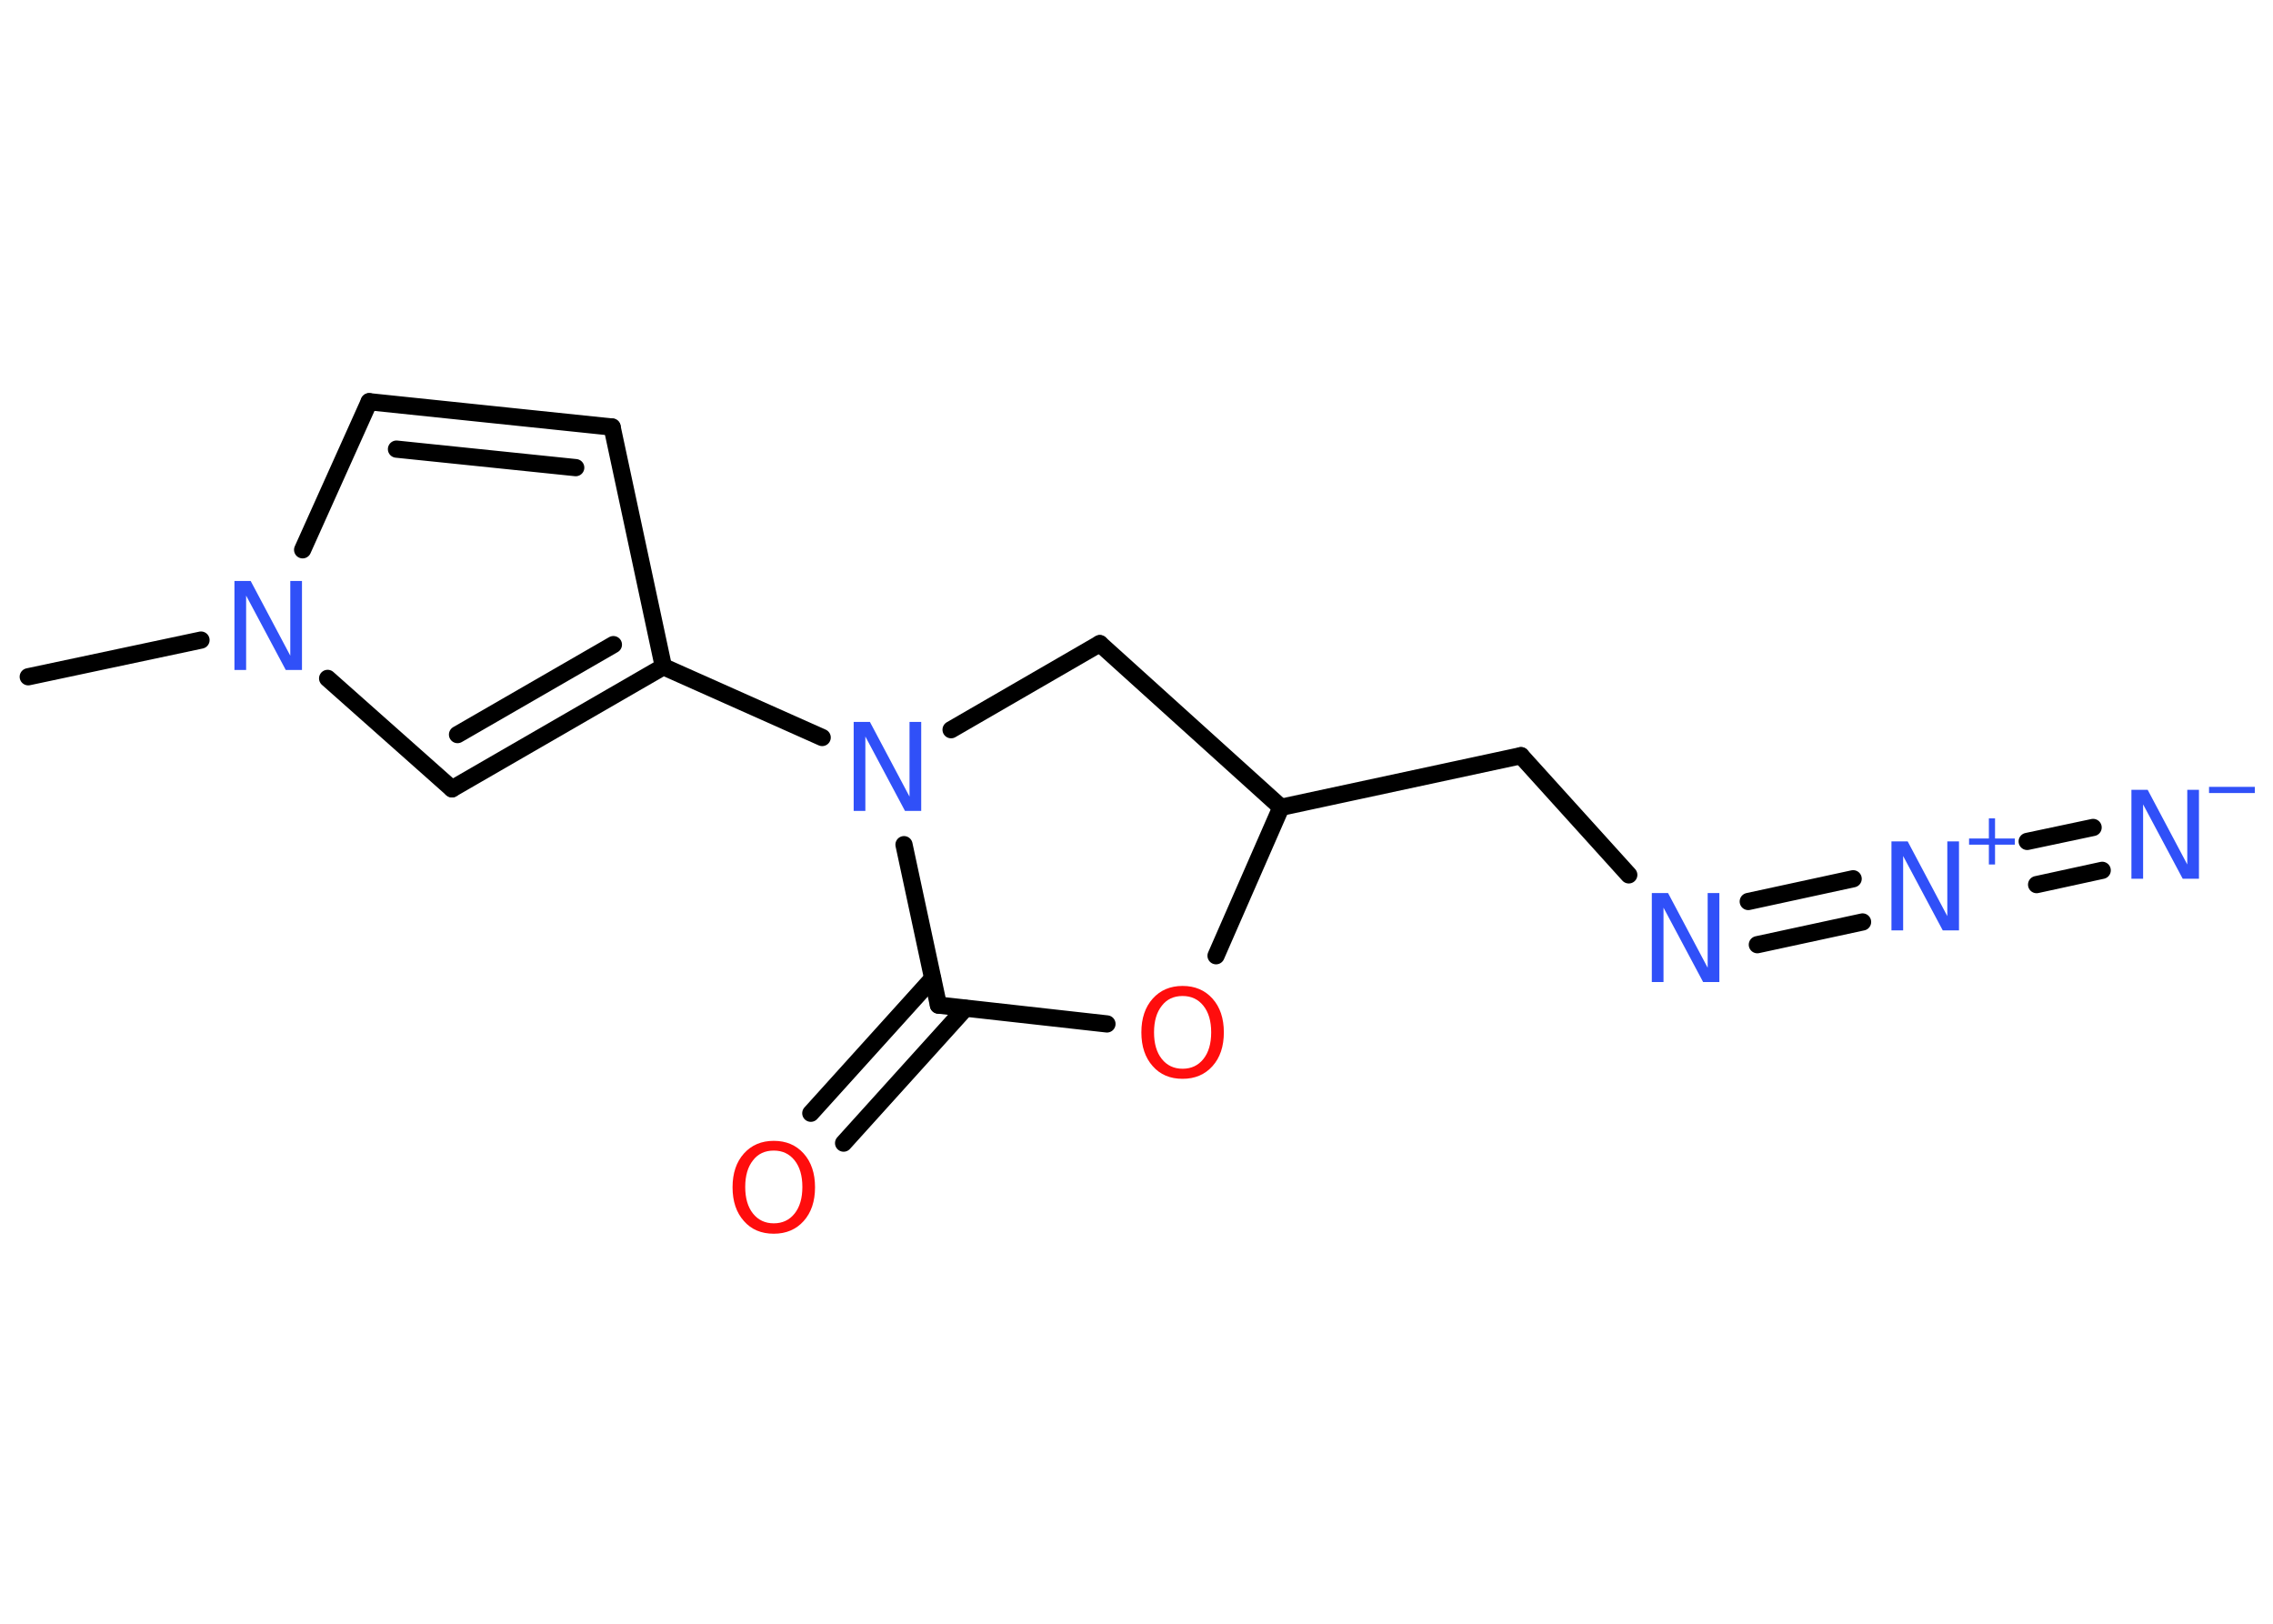<?xml version='1.0' encoding='UTF-8'?>
<!DOCTYPE svg PUBLIC "-//W3C//DTD SVG 1.1//EN" "http://www.w3.org/Graphics/SVG/1.1/DTD/svg11.dtd">
<svg version='1.2' xmlns='http://www.w3.org/2000/svg' xmlns:xlink='http://www.w3.org/1999/xlink' width='70.0mm' height='50.0mm' viewBox='0 0 70.0 50.0'>
  <desc>Generated by the Chemistry Development Kit (http://github.com/cdk)</desc>
  <g stroke-linecap='round' stroke-linejoin='round' stroke='#000000' stroke-width='.53' fill='#3050F8'>
    <rect x='.0' y='.0' width='70.0' height='50.0' fill='#FFFFFF' stroke='none'/>
    <g id='mol1' class='mol'>
      <line id='mol1bnd1' class='bond' x1='.87' y1='20.84' x2='6.19' y2='19.71'/>
      <line id='mol1bnd2' class='bond' x1='9.32' y1='16.93' x2='11.37' y2='12.37'/>
      <g id='mol1bnd3' class='bond'>
        <line x1='18.85' y1='13.15' x2='11.37' y2='12.37'/>
        <line x1='17.73' y1='14.4' x2='12.21' y2='13.83'/>
      </g>
      <line id='mol1bnd4' class='bond' x1='18.85' y1='13.15' x2='20.43' y2='20.53'/>
      <line id='mol1bnd5' class='bond' x1='20.43' y1='20.53' x2='25.32' y2='22.71'/>
      <line id='mol1bnd6' class='bond' x1='29.29' y1='22.47' x2='33.87' y2='19.82'/>
      <line id='mol1bnd7' class='bond' x1='33.87' y1='19.82' x2='39.45' y2='24.86'/>
      <line id='mol1bnd8' class='bond' x1='39.45' y1='24.86' x2='46.84' y2='23.27'/>
      <line id='mol1bnd9' class='bond' x1='46.84' y1='23.27' x2='50.16' y2='26.94'/>
      <g id='mol1bnd10' class='bond'>
        <line x1='53.84' y1='27.76' x2='57.07' y2='27.06'/>
        <line x1='54.12' y1='29.09' x2='57.36' y2='28.39'/>
      </g>
      <g id='mol1bnd11' class='bond'>
        <line x1='62.43' y1='25.91' x2='64.46' y2='25.48'/>
        <line x1='62.72' y1='27.24' x2='64.74' y2='26.8'/>
      </g>
      <line id='mol1bnd12' class='bond' x1='39.45' y1='24.86' x2='37.45' y2='29.43'/>
      <line id='mol1bnd13' class='bond' x1='34.09' y1='31.53' x2='28.9' y2='30.95'/>
      <line id='mol1bnd14' class='bond' x1='27.84' y1='26.01' x2='28.9' y2='30.95'/>
      <g id='mol1bnd15' class='bond'>
        <line x1='29.73' y1='31.05' x2='25.98' y2='35.2'/>
        <line x1='28.72' y1='30.13' x2='24.97' y2='34.28'/>
      </g>
      <g id='mol1bnd16' class='bond'>
        <line x1='13.92' y1='24.29' x2='20.43' y2='20.53'/>
        <line x1='14.09' y1='22.62' x2='18.89' y2='19.85'/>
      </g>
      <line id='mol1bnd17' class='bond' x1='10.09' y1='20.89' x2='13.92' y2='24.29'/>
      <path id='mol1atm2' class='atom' d='M7.22 17.89h.5l1.22 2.3v-2.3h.36v2.74h-.5l-1.22 -2.29v2.29h-.36v-2.74z' stroke='none'/>
      <path id='mol1atm6' class='atom' d='M26.29 22.23h.5l1.22 2.3v-2.3h.36v2.74h-.5l-1.22 -2.29v2.29h-.36v-2.74z' stroke='none'/>
      <path id='mol1atm10' class='atom' d='M50.87 27.5h.5l1.22 2.3v-2.3h.36v2.74h-.5l-1.22 -2.29v2.29h-.36v-2.74z' stroke='none'/>
      <g id='mol1atm11' class='atom'>
        <path d='M58.25 25.91h.5l1.22 2.3v-2.3h.36v2.74h-.5l-1.22 -2.29v2.29h-.36v-2.74z' stroke='none'/>
        <path d='M61.44 25.2v.62h.61v.19h-.61v.61h-.19v-.61h-.61v-.19h.61v-.62h.19z' stroke='none'/>
      </g>
      <g id='mol1atm12' class='atom'>
        <path d='M65.64 24.32h.5l1.22 2.3v-2.3h.36v2.74h-.5l-1.22 -2.29v2.29h-.36v-2.74z' stroke='none'/>
        <path d='M68.03 24.23h1.41v.19h-1.41v-.19z' stroke='none'/>
      </g>
      <path id='mol1atm13' class='atom' d='M36.42 30.67q-.41 .0 -.64 .3q-.24 .3 -.24 .82q.0 .52 .24 .82q.24 .3 .64 .3q.4 .0 .64 -.3q.24 -.3 .24 -.82q.0 -.52 -.24 -.82q-.24 -.3 -.64 -.3zM36.42 30.36q.57 .0 .92 .39q.35 .39 .35 1.04q.0 .65 -.35 1.04q-.35 .39 -.92 .39q-.58 .0 -.92 -.39q-.35 -.39 -.35 -1.04q.0 -.65 .35 -1.04q.35 -.39 .92 -.39z' stroke='none' fill='#FF0D0D'/>
      <path id='mol1atm15' class='atom' d='M23.83 35.43q-.41 .0 -.64 .3q-.24 .3 -.24 .82q.0 .52 .24 .82q.24 .3 .64 .3q.4 .0 .64 -.3q.24 -.3 .24 -.82q.0 -.52 -.24 -.82q-.24 -.3 -.64 -.3zM23.83 35.13q.57 .0 .92 .39q.35 .39 .35 1.04q.0 .65 -.35 1.04q-.35 .39 -.92 .39q-.58 .0 -.92 -.39q-.35 -.39 -.35 -1.04q.0 -.65 .35 -1.04q.35 -.39 .92 -.39z' stroke='none' fill='#FF0D0D'/>
    </g>
  </g>
</svg>
